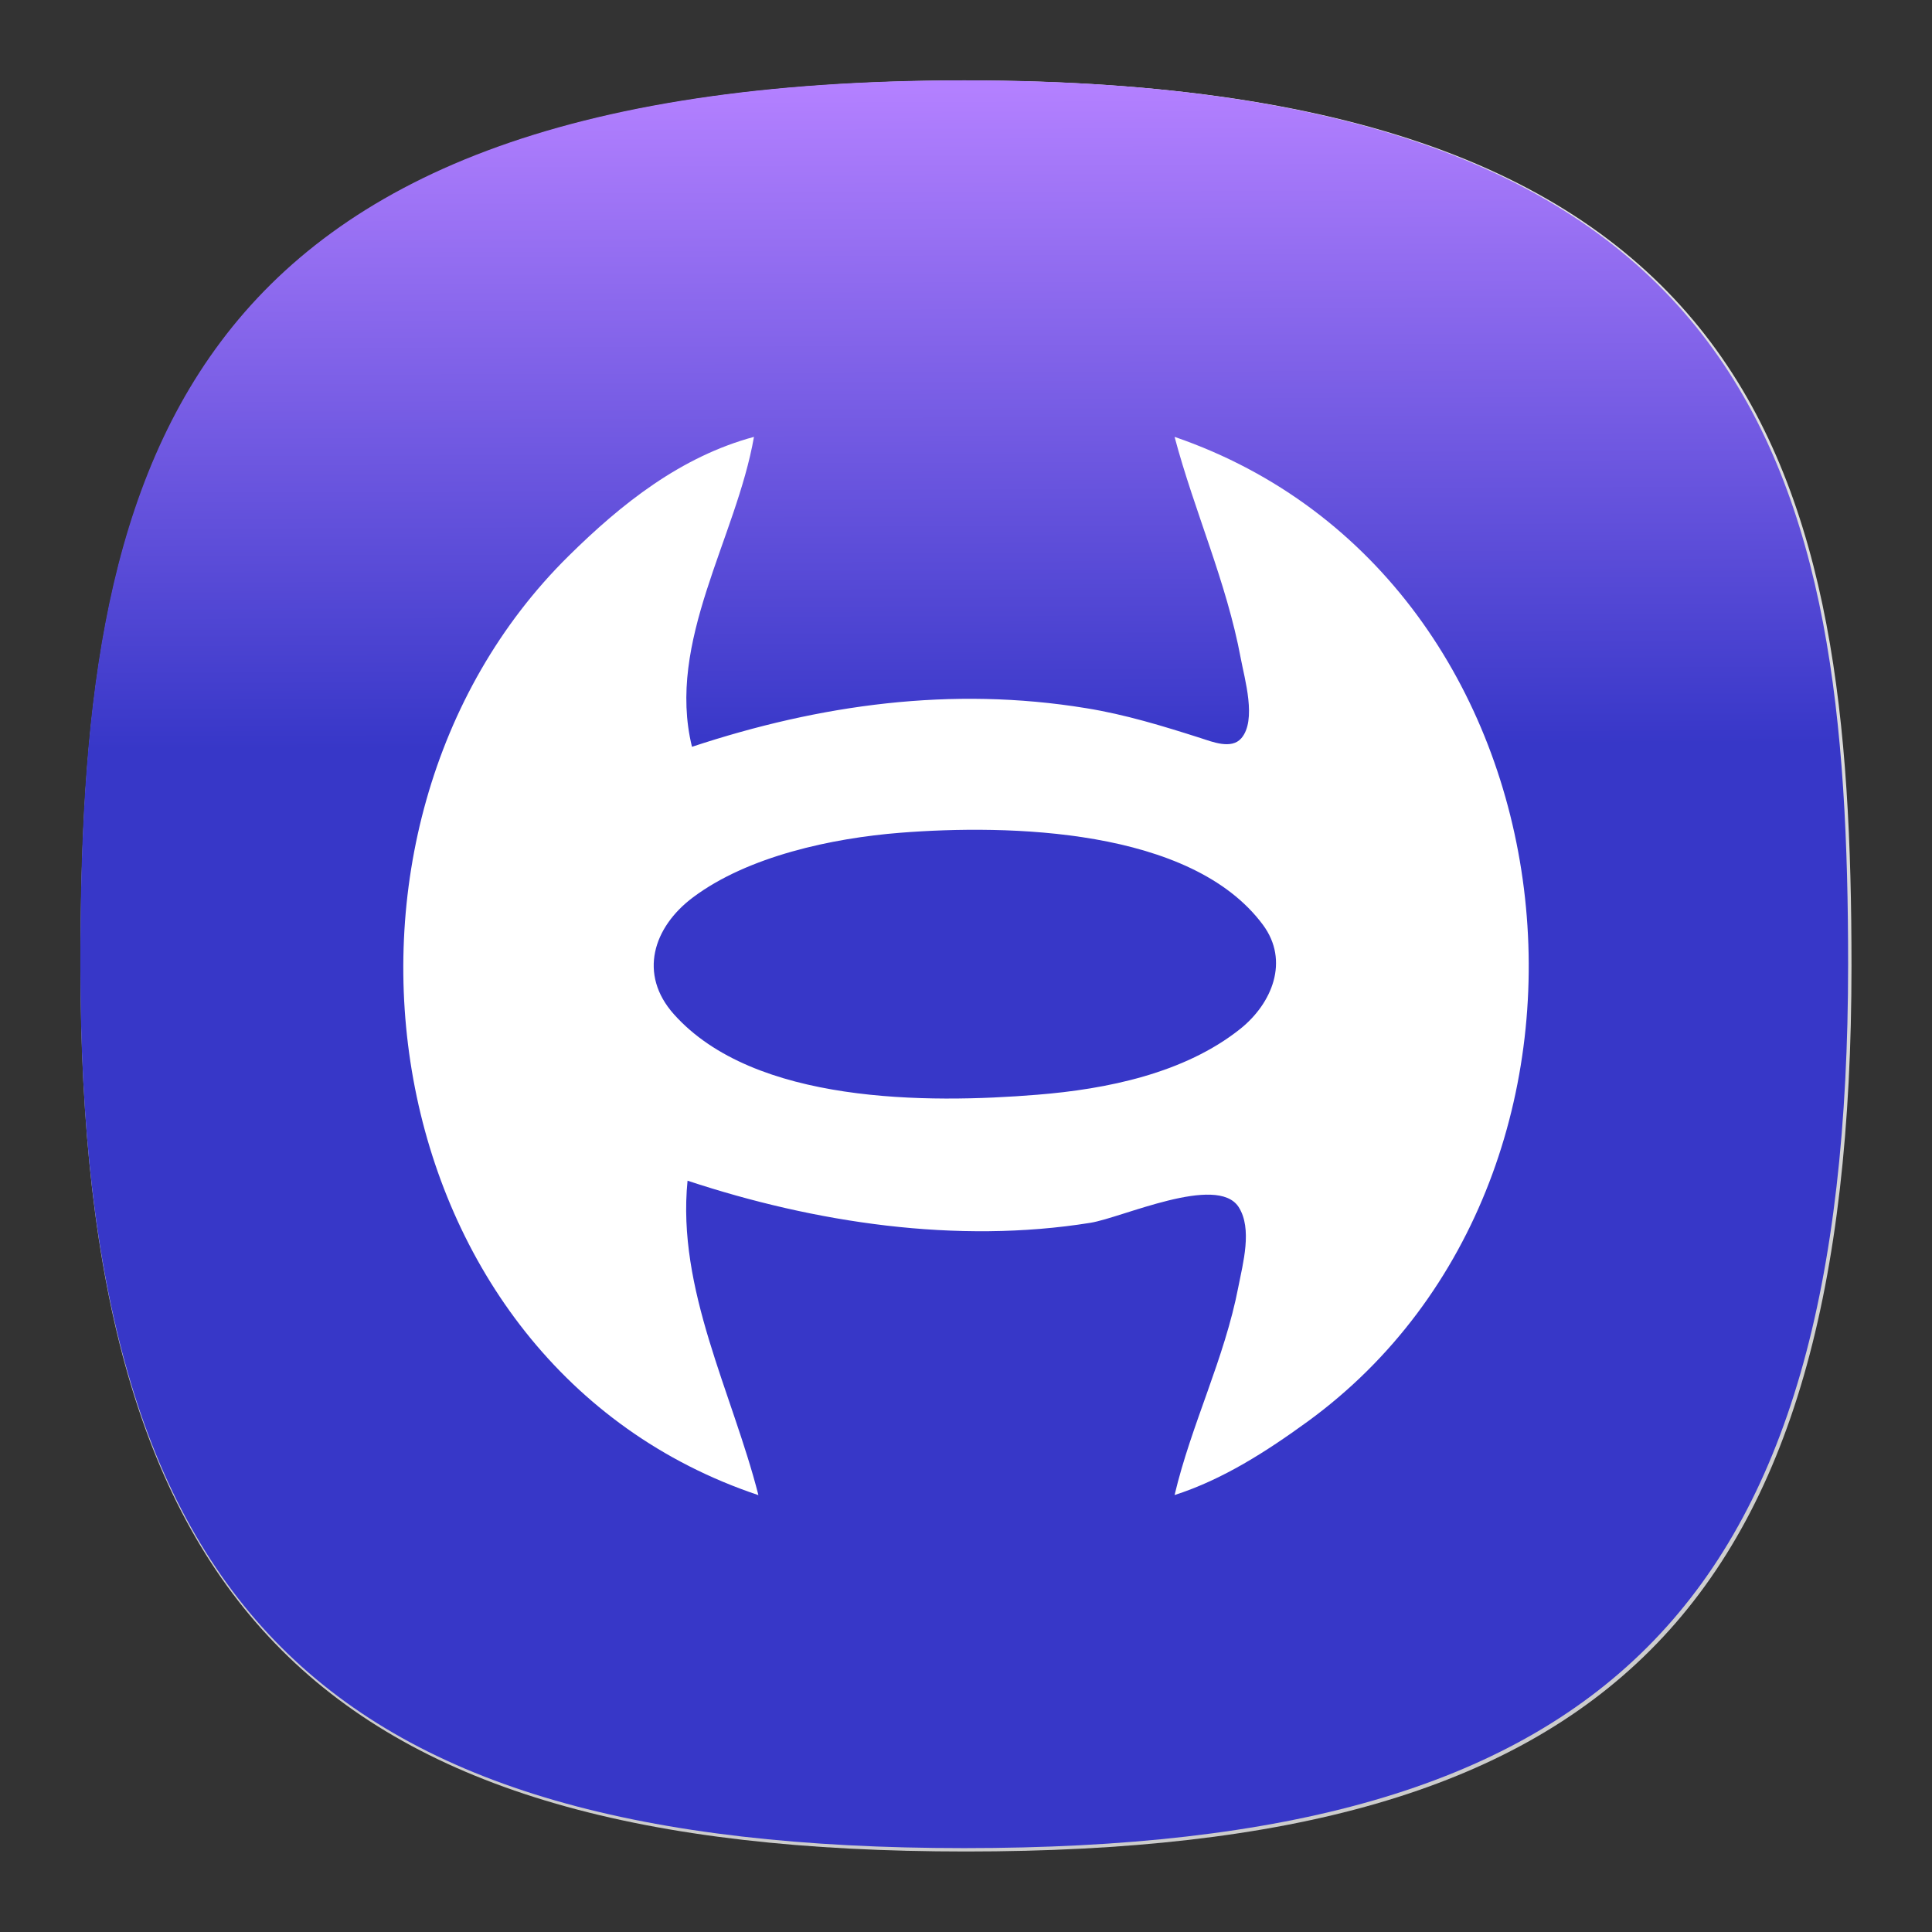 <svg xmlns="http://www.w3.org/2000/svg" xmlns:xlink="http://www.w3.org/1999/xlink" xml:space="preserve" id="svg154" width="24" height="24" fill="none" version="1.1"><rect width="100%" height="100%" fill="#333333" stroke="none"/><defs id="defs152"><linearGradient id="linearGradient3"><stop id="stop3" offset="0" style="stop-color:#3737c8;stop-opacity:1"/><stop id="stop4" offset="1" style="stop-color:#b380ff;stop-opacity:1"/></linearGradient><linearGradient xlink:href="#linearGradient3" id="linearGradient4" x1="12.375" x2="12.25" y1="39.063" y2="5.563" gradientUnits="userSpaceOnUse"/><linearGradient xlink:href="#linearGradient3" id="linearGradient2" x1="12.375" x2="12.25" y1="39.063" y2="5.563" gradientUnits="userSpaceOnUse"/><radialGradient id="radialGradient66380" cx="0" cy="0" r="1" gradientTransform="matrix(0 22 -22 0 12 1)" gradientUnits="userSpaceOnUse"><stop id="stop66376" offset="0" stop-color="#8FC8FF" style="stop-color:#f2f2f2;stop-opacity:1"/><stop id="stop66378" offset="1" stop-color="#0056A8" style="stop-color:#ccc;stop-opacity:1"/></radialGradient><radialGradient xlink:href="#radialGradient66380" id="radialGradient1161" cx=".179" cy="-1.748" r="1" fx=".179" fy="-1.748" gradientTransform="matrix(0 22.015 -22.002 0 -26.468 -2.958)" gradientUnits="userSpaceOnUse"/><style id="current-color-scheme" type="text/css">.ColorScheme-Text{color:#31363b}.ColorScheme-Background{color:#eff0f1}.ColorScheme-Highlight{color:#3daee9}.ColorScheme-ViewText{color:#31363b}.ColorScheme-ViewBackground{color:#fcfcfc}.ColorScheme-ViewHover{color:#93cee9}.ColorScheme-ViewFocus{color:#3daee9}.ColorScheme-ButtonText{color:#31363b}.ColorScheme-ButtonBackground{color:#eff0f1}.ColorScheme-ButtonHover{color:#93cee9}.ColorScheme-ButtonFocus{color:#3daee9}</style></defs><path id="path6" d="M12 1C2 1 1 6 1 12c0 8 3 11 11 11s11-3 11-11c0-6-1-11-11-11Z" style="font-variation-settings:normal;display:inline;opacity:1;vector-effect:none;fill:url(#radialGradient1161);fill-opacity:1;stroke-width:1.116;stroke-linecap:butt;stroke-linejoin:miter;stroke-miterlimit:4;stroke-dasharray:none;stroke-dashoffset:0;stroke-opacity:1;-inkscape-stroke:none;stop-color:#000;stop-opacity:1"/><g id="g2267" style="display:inline;fill:url(#linearGradient4);fill-opacity:1"><path id="path6-3" d="M50 5C9.09 5 5 25.455 5 50c0 32.727 12.273 45 45 45 32.727 0 45-12.273 45-45 0-24.545-4.09-45-45-45Z" style="font-variation-settings:normal;display:inline;opacity:1;vector-effect:none;fill:url(#linearGradient2);fill-opacity:1;stroke-width:4.567;stroke-linecap:butt;stroke-linejoin:miter;stroke-miterlimit:4;stroke-dasharray:none;stroke-dashoffset:0;stroke-opacity:1;-inkscape-stroke:none;stop-color:#000;stop-opacity:1" transform="matrix(.244 0 0 .244 -.222 -.222)"/></g><path id="path3299" d="M9.421 18.572c-.325-1.274-1.015-2.555-.88-3.905 1.58.523 3.345.79 5.005.523.392-.063 1.571-.609 1.84-.197.175.27.053.704-.003.994-.172.893-.584 1.706-.792 2.585.6-.193 1.142-.542 1.65-.911 4.26-3.1 3.463-10.478-1.65-12.234.247.929.645 1.8.822 2.75.047.256.202.771.006.995-.122.14-.36.043-.503-.003-.47-.15-.936-.293-1.425-.372-1.669-.273-3.305-.046-4.895.48-.321-1.308.55-2.592.77-3.85-.907.245-1.643.828-2.302 1.479-3.45 3.403-2.481 10.047 2.357 11.667m1.76-8.228c1.344-.106 3.616-.06 4.508 1.144.331.447.115.975-.283 1.293-.693.552-1.66.748-2.52.817-1.363.111-3.517.116-4.514-.999-.444-.496-.259-1.082.237-1.453.685-.513 1.735-.736 2.572-.802z" style="fill:#fff;stroke:none"/></svg>
